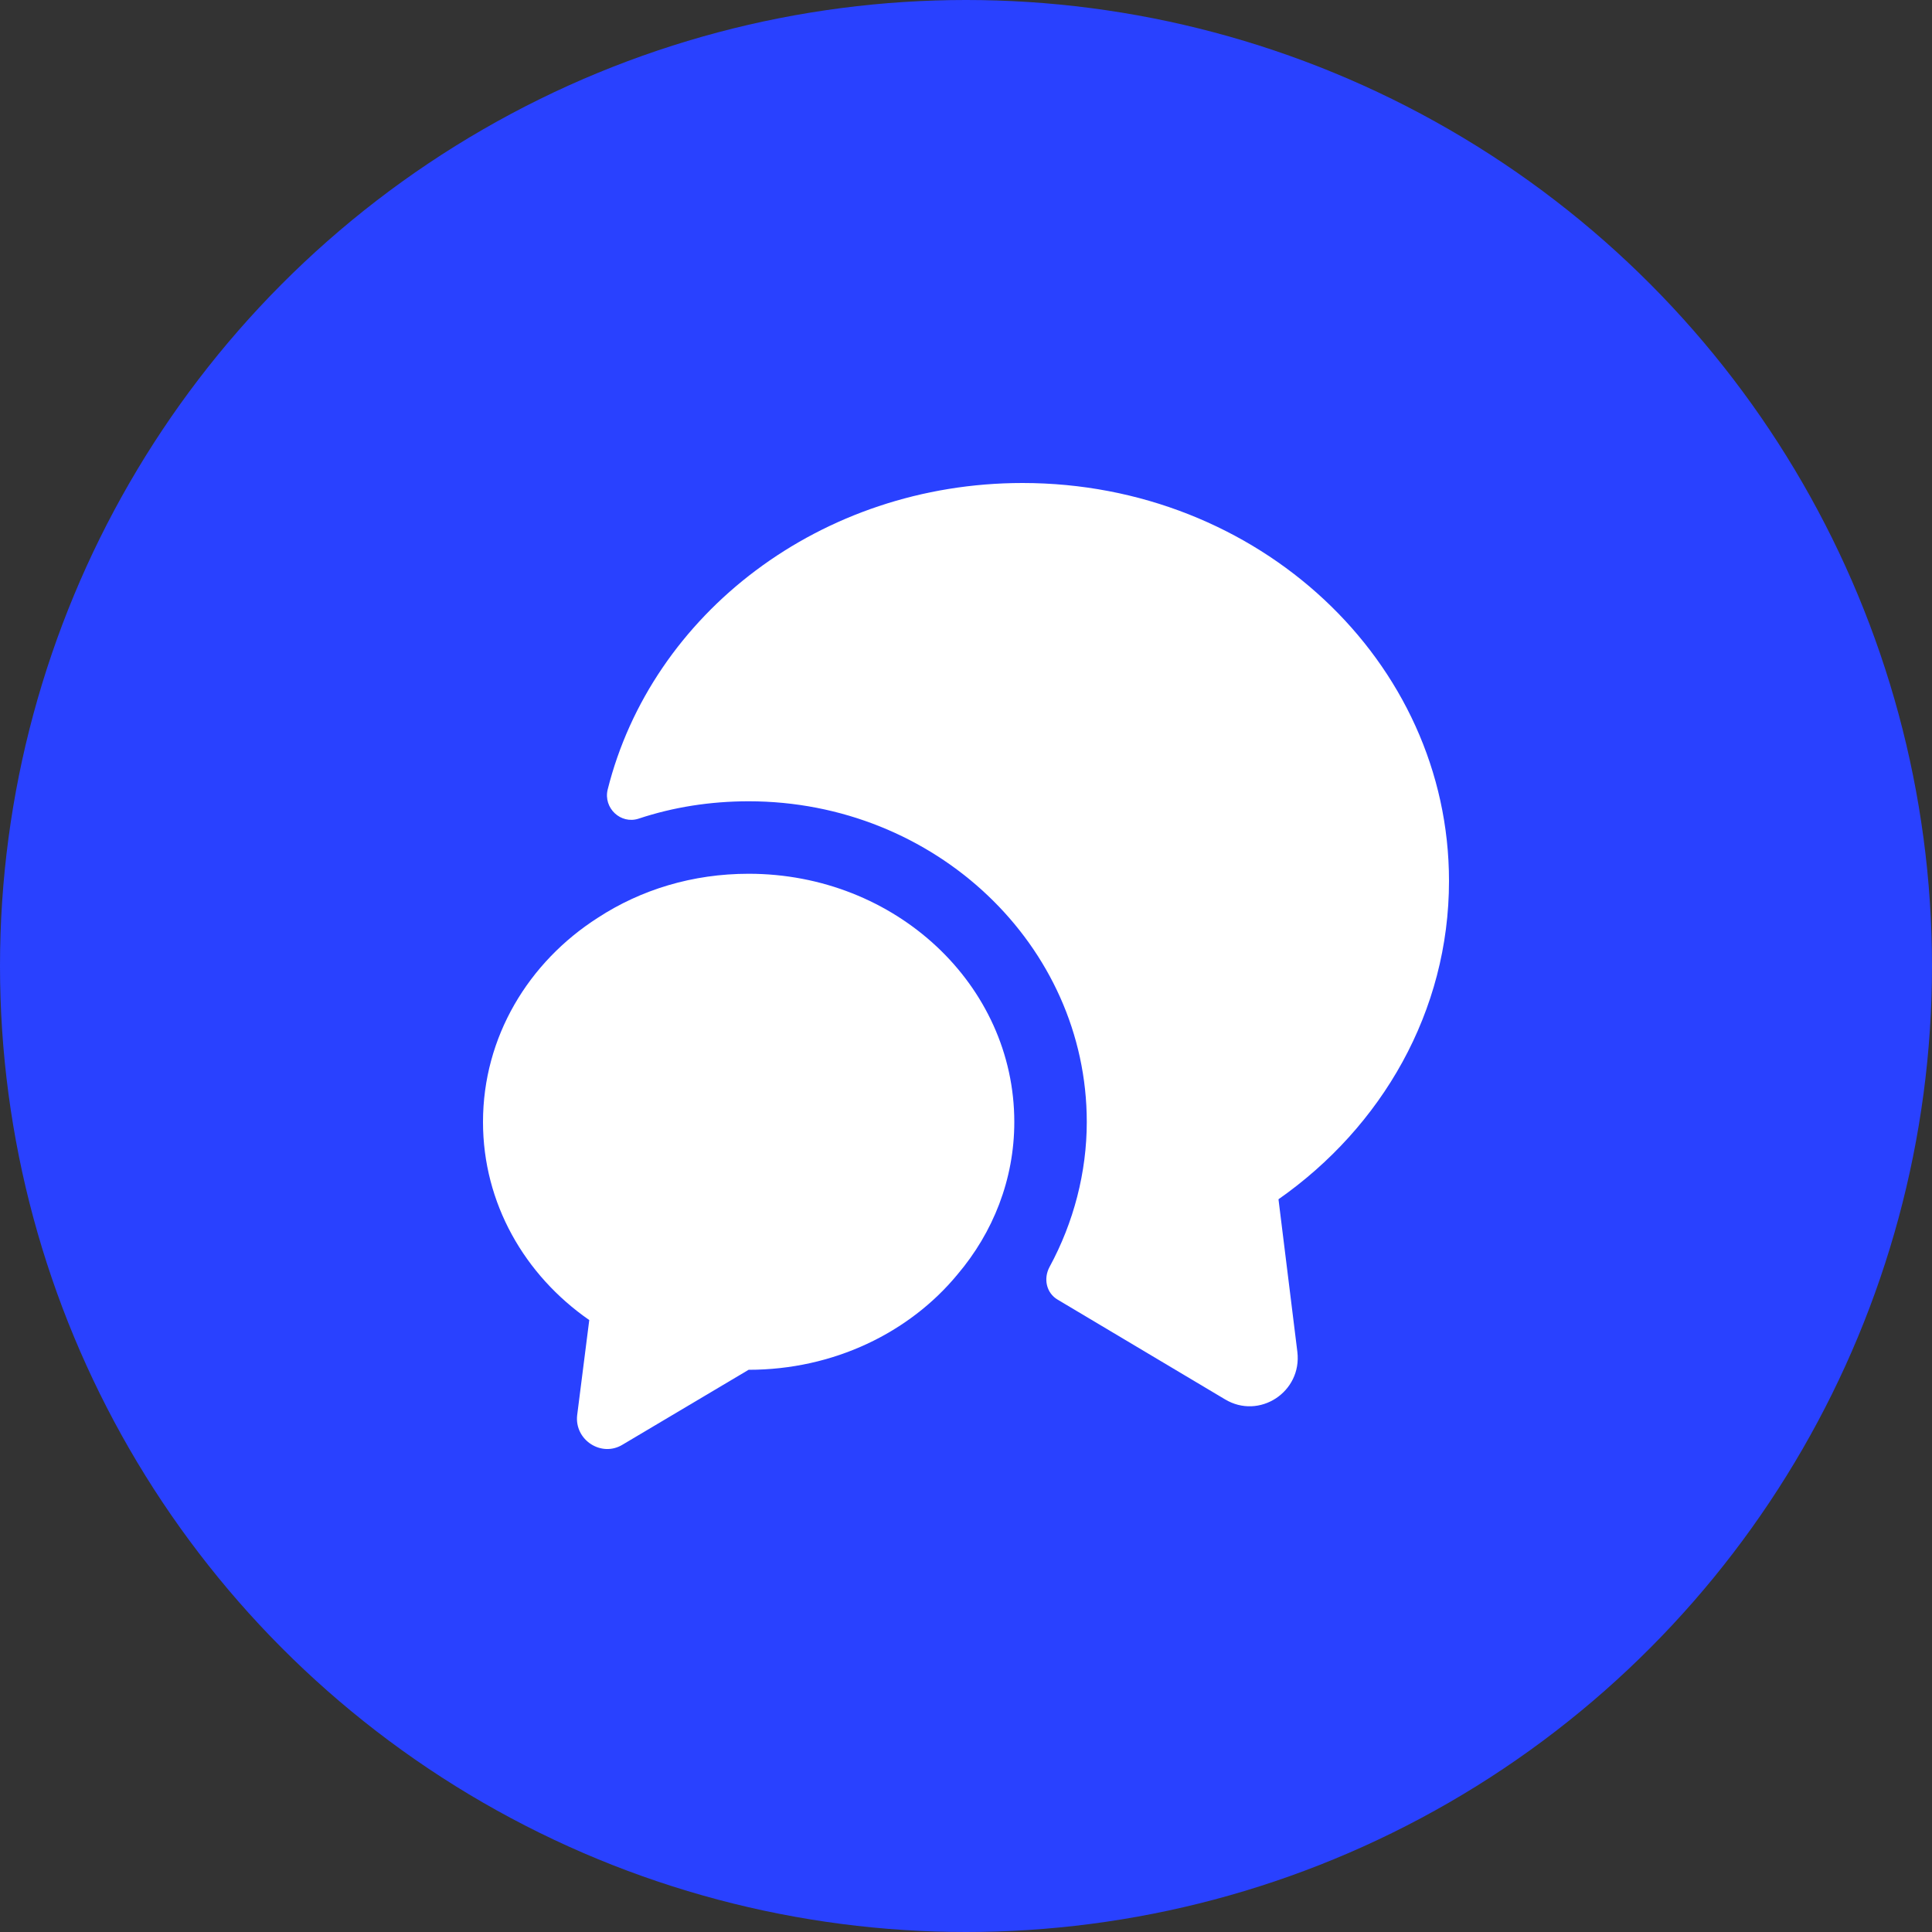 <svg width="35" height="35" viewBox="0 0 35 35" fill="none" xmlns="http://www.w3.org/2000/svg">
<rect x="0" y="0" width="35" height="35" fill="#333333" stroke="none"/>
<circle cx="17.5" cy="17.5" r="17.5" fill="#2941FF"/>
<path d="M23.161 21.726L23.503 24.491C23.59 25.218 22.811 25.725 22.19 25.349L19.163 23.546C18.953 23.424 18.9 23.161 19.014 22.951C19.451 22.146 19.688 21.236 19.688 20.326C19.688 17.124 16.94 14.516 13.563 14.516C12.871 14.516 12.198 14.621 11.568 14.831C11.244 14.936 10.929 14.639 11.008 14.306C11.804 11.121 14.866 8.75 18.524 8.75C22.794 8.75 26.25 11.979 26.25 15.96C26.25 18.323 25.034 20.414 23.161 21.726Z" fill="white"/>
<path d="M18.375 20.326C18.375 21.367 17.99 22.33 17.343 23.091C16.476 24.141 15.102 24.815 13.562 24.815L11.279 26.171C10.894 26.407 10.404 26.084 10.456 25.637L10.675 23.914C9.502 23.1 8.75 21.796 8.75 20.326C8.75 18.786 9.572 17.43 10.832 16.625C11.611 16.117 12.547 15.829 13.562 15.829C16.223 15.829 18.375 17.841 18.375 20.326Z" fill="white"/>
</svg>
